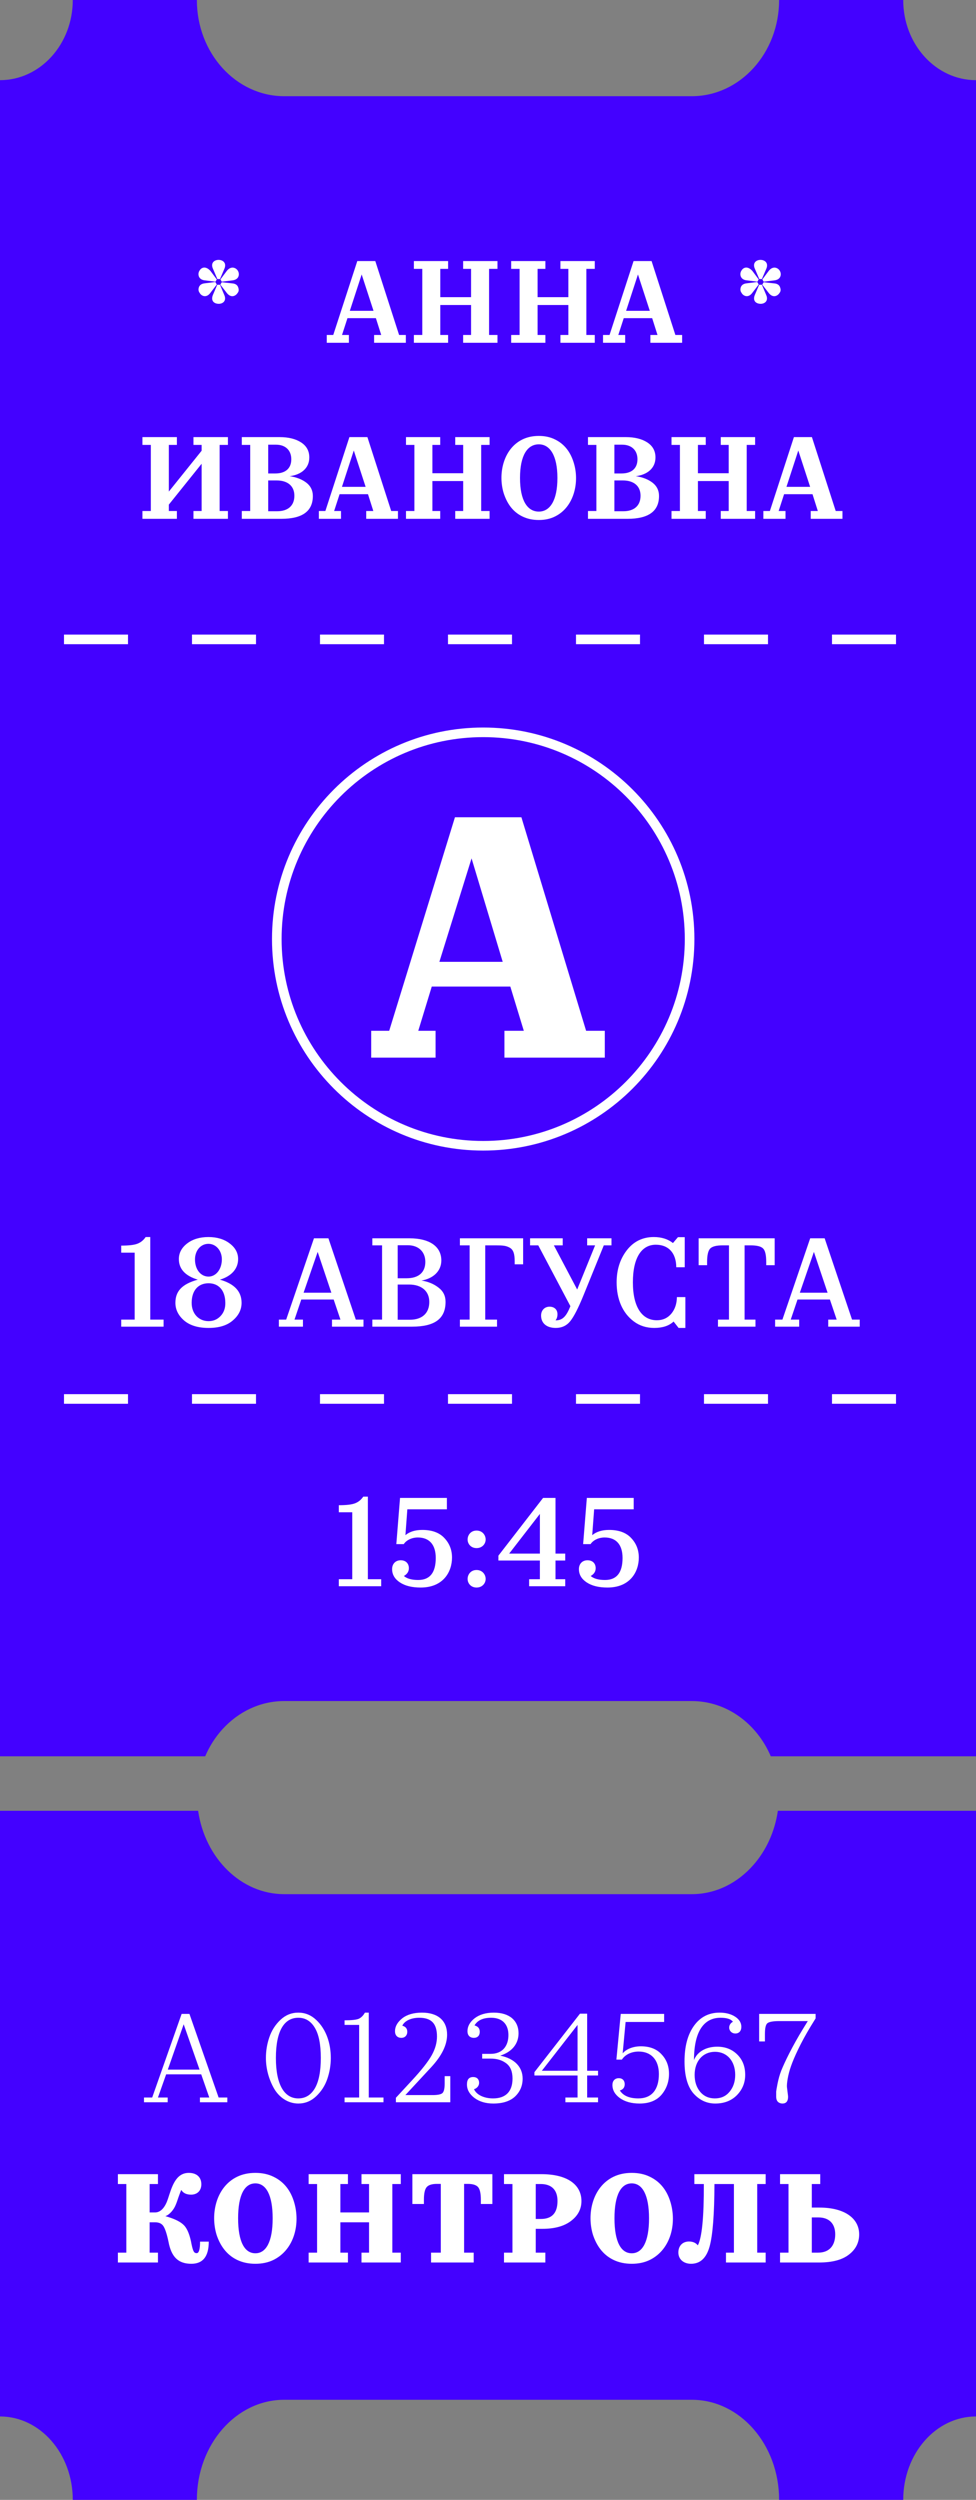 <svg width="305" height="781" viewBox="0 0 305 781" fill="none" xmlns="http://www.w3.org/2000/svg">
<rect x="0" y="0" width="305" height="781" fill="#808080" stroke="none"/>
<path d="M305 25.047V548.703H240.87C236.522 538.504 227.096 531.44 216.179 531.44H88.812C81.279 531.44 74.456 534.807 69.515 540.247C67.296 542.691 65.467 545.547 64.121 548.703H0V25.047C12.555 25.047 22.744 13.826 22.744 0H61.519C61.519 16.601 73.746 30.056 88.812 30.056H216.179C223.712 30.056 230.535 26.69 235.475 21.25C240.416 15.809 243.472 8.295 243.472 0H282.256C282.256 13.826 292.436 25.047 305 25.047Z" fill="#4301FF"/>
<path d="M243.081 565.724H305V754.943C292.436 754.943 282.256 766.606 282.256 781H243.472C243.472 763.729 231.254 749.731 216.179 749.731H88.812C81.279 749.731 74.456 753.233 69.515 758.893C64.575 764.553 61.519 772.37 61.519 781H22.744C22.744 766.606 12.555 754.943 0 754.943V565.724H61.91C64.066 580.515 75.302 591.771 88.812 591.771H216.179C223.712 591.771 230.535 588.269 235.475 582.609C239.397 578.128 242.135 572.27 243.081 565.724Z" fill="#4301FF"/>
<path d="M59.8 707.246C63.44 707.246 65.24 704.926 65.24 700.326H62.52C62.52 702.726 62.16 703.926 61.48 703.926C60.68 703.926 60.36 703.486 59.88 701.246C59.36 698.326 58.56 696.326 57.52 695.246C56.48 694.126 54.52 693.166 51.68 692.366C53.08 691.886 54.32 690.246 54.84 689.006C55.12 688.366 55.44 687.486 55.8 686.366C56.2 685.246 56.48 684.526 56.64 684.166C57.24 685.166 58.28 685.646 59.72 685.646C61.68 685.646 62.92 684.366 62.92 682.406C62.92 680.286 61.56 678.846 59 678.846C54.84 678.846 53.68 683.326 52.52 686.846C51.76 689.246 50.44 691.206 48.48 691.206H46.76V682.326H49.36V679.246H36.84V682.326H39.48V703.766H36.84V706.846H49.36V703.766H46.76V694.286H48.48C49.68 694.286 50.52 694.686 51.04 695.446C51.56 696.206 52.12 697.806 52.64 700.286C53.56 705.286 55.84 707.246 59.8 707.246ZM91.888 687.926C90.888 684.606 88.928 681.726 85.528 680.086C83.848 679.246 81.928 678.846 79.808 678.846C77.688 678.846 75.768 679.246 74.048 680.086C67.528 683.286 65.688 691.686 67.688 698.206C68.768 701.446 70.688 704.366 74.048 706.006C75.768 706.846 77.688 707.246 79.808 707.246C81.928 707.246 83.848 706.846 85.528 706.006C92.128 702.686 93.888 694.486 91.888 687.926ZM79.808 703.966C76.448 703.966 74.408 700.406 74.408 693.046C74.408 685.686 76.448 682.126 79.808 682.126C83.128 682.126 85.208 685.726 85.208 693.046C85.208 700.406 83.128 703.966 79.808 703.966ZM108.728 706.846V703.766H106.368V694.286H115.328V703.766H112.968V706.846H125.248V703.766H122.608V682.326H125.248V679.246H112.968V682.326H115.328V691.206H106.368V682.326H108.728V679.246H96.448V682.326H99.088V703.766H96.448V706.846H108.728ZM148.029 706.846V703.766H145.029V682.286H146.229C147.789 682.286 148.869 682.646 149.429 683.326C149.989 684.006 150.269 685.326 150.269 687.286V688.566H153.869V679.246H128.869V688.566H132.469V687.286C132.469 685.326 132.749 684.006 133.309 683.326C133.869 682.646 134.949 682.286 136.509 682.286H137.749V703.766H134.709V706.846H148.029ZM170.421 706.846V703.766H167.421V696.326H169.501C173.341 696.326 176.341 695.486 178.461 693.846C180.621 692.206 181.701 690.126 181.701 687.646C181.701 682.646 177.461 679.246 169.181 679.246H157.501V682.326H160.141V703.766H157.501V706.846H170.421ZM168.981 682.326C172.381 682.326 174.221 684.206 174.221 687.606C174.221 691.366 172.501 693.246 169.021 693.246H167.421V682.326H168.981ZM209.503 687.926C208.503 684.606 206.543 681.726 203.143 680.086C201.463 679.246 199.543 678.846 197.423 678.846C195.303 678.846 193.383 679.246 191.663 680.086C185.143 683.286 183.303 691.686 185.303 698.206C186.383 701.446 188.303 704.366 191.663 706.006C193.383 706.846 195.303 707.246 197.423 707.246C199.543 707.246 201.463 706.846 203.143 706.006C209.743 702.686 211.503 694.486 209.503 687.926ZM197.423 703.966C194.063 703.966 192.023 700.406 192.023 693.046C192.023 685.686 194.063 682.126 197.423 682.126C200.743 682.126 202.823 685.726 202.823 693.046C202.823 700.406 200.743 703.966 197.423 703.966ZM229.349 682.326V703.766H226.869V706.846H239.269V703.766H236.629V682.326H239.269V679.246H216.989V682.326H219.949C219.989 692.726 219.349 699.126 218.069 701.486C217.429 700.686 216.509 700.286 215.309 700.286C213.269 700.286 211.989 701.686 211.989 703.726C211.989 705.806 213.589 707.246 215.949 707.246C218.829 707.246 220.749 705.446 221.749 701.846C222.749 698.206 223.229 691.726 223.269 682.326H229.349ZM253.688 689.686V682.326H256.328V679.246H243.768V682.326H246.408V703.766H243.768V706.846H255.968C260.008 706.846 263.128 706.046 265.248 704.406C267.408 702.766 268.488 700.646 268.488 698.046C268.488 693.046 263.928 689.686 256.088 689.686H253.688ZM255.768 692.766C259.088 692.766 261.008 694.686 261.008 698.046C261.008 701.686 259.048 703.766 255.688 703.766H253.688V692.766H255.768Z" fill="white"/>
<path d="M52.44 646.582L57.4 632.422L62.36 646.582H52.44ZM52.4 655.302H49.36L51.92 648.062H62.88L65.4 655.302H62.48V656.782H71.04V655.302H68.32L59.2 629.182H56.76L47.56 655.302H45V656.782H52.4V655.302ZM103.376 642.942C103.376 638.502 102.016 634.062 98.816 631.062C97.216 629.542 95.336 628.782 93.216 628.782C91.096 628.782 89.216 629.542 87.616 631.062C86.056 632.542 84.896 634.342 84.176 636.462C83.456 638.542 83.096 640.702 83.096 642.942C83.096 646.182 83.976 649.542 85.576 652.382C87.176 655.222 89.976 657.182 93.216 657.182C95.336 657.182 97.216 656.422 98.816 654.902C100.416 653.382 101.576 651.582 102.296 649.462C103.016 647.342 103.376 645.182 103.376 642.942ZM86.216 642.942C86.216 634.422 88.856 630.382 93.216 630.382C95.416 630.382 97.136 631.422 98.376 633.502C99.616 635.542 100.256 638.702 100.256 642.942C100.256 647.182 99.616 650.342 98.376 652.462C97.136 654.542 95.416 655.582 93.216 655.582C88.896 655.582 86.216 651.382 86.216 642.942ZM119.839 655.302H115.239V628.782H114.039C113.519 629.702 112.879 630.342 112.119 630.702C111.359 631.022 109.879 631.182 107.679 631.182V632.622H112.239V655.302H107.679V656.782H119.839V655.302ZM126.677 654.542L134.797 645.782C138.077 642.222 139.717 638.862 139.717 635.662C139.717 631.302 136.877 628.782 131.877 628.782C129.277 628.782 127.197 629.382 125.677 630.582C124.197 631.782 123.437 633.102 123.437 634.582C123.437 635.902 124.197 636.662 125.437 636.662C126.557 636.662 127.277 635.862 127.277 634.782C127.277 633.782 126.757 633.142 125.717 632.862C126.477 631.262 128.597 630.382 130.997 630.382C134.717 630.382 136.557 632.102 136.557 636.222C136.557 638.142 136.037 640.062 134.957 642.022C133.877 643.982 131.797 646.662 128.637 650.062L123.717 655.382V656.782H140.717V648.622H138.957V650.982C138.957 652.422 138.757 653.382 138.317 653.862C137.917 654.302 136.877 654.542 135.197 654.542H126.677ZM154.084 655.582C151.244 655.582 148.924 654.462 148.124 652.702C148.884 652.502 149.724 651.782 149.724 650.702C149.724 649.622 149.044 648.902 147.884 648.902C146.564 648.902 145.924 649.662 145.924 651.222C145.924 652.822 146.684 654.222 148.244 655.422C149.804 656.582 151.764 657.182 154.164 657.182C157.164 657.182 159.444 656.422 161.004 654.942C162.564 653.422 163.324 651.582 163.324 649.382C163.324 645.902 160.924 643.142 156.324 642.222C160.164 640.982 162.044 638.382 162.044 635.222C162.044 631.382 159.324 628.782 154.324 628.782C151.844 628.782 149.844 629.382 148.324 630.542C146.844 631.702 146.084 633.062 146.084 634.582C146.084 635.902 146.844 636.662 148.084 636.662C149.244 636.662 149.924 635.942 149.924 634.782C149.924 633.702 149.364 633.062 148.284 632.782C149.204 631.182 150.964 630.382 153.484 630.382C157.004 630.382 158.884 632.462 158.884 635.782C158.884 639.102 157.124 641.662 153.324 641.662H150.684V643.142H153.324C155.284 643.142 156.884 643.622 158.204 644.622C159.524 645.622 160.164 647.182 160.164 649.382C160.164 653.502 157.964 655.582 154.084 655.582ZM186.887 655.302H183.487V648.422H186.887V646.942H183.487V629.102H181.247L167.007 647.382V648.422H180.487V655.302H176.687V656.782H186.887V655.302ZM169.327 646.942L180.487 632.622V646.942H169.327ZM199.503 655.582C196.663 655.582 194.743 654.742 193.703 653.102C194.703 652.822 195.223 652.142 195.223 651.142C195.223 650.022 194.543 649.262 193.383 649.262C192.103 649.262 191.383 650.142 191.383 651.382C191.383 653.022 192.183 654.382 193.743 655.502C195.343 656.622 197.383 657.182 199.863 657.182C202.863 657.182 205.143 656.262 206.703 654.462C208.263 652.622 209.063 650.422 209.063 647.902C209.063 645.502 208.303 643.462 206.743 641.822C205.223 640.142 203.063 639.302 200.263 639.302C197.743 639.302 195.663 640.222 194.583 641.502L195.503 631.702H207.543V629.182H193.983L192.623 643.462H194.343C195.343 641.902 197.303 640.942 199.583 640.942C203.423 640.942 205.903 643.462 205.903 647.982C205.903 652.822 203.663 655.582 199.503 655.582ZM225.153 630.382C227.113 630.382 228.393 630.782 229.033 631.622C228.273 632.062 227.873 632.702 227.873 633.462C227.873 634.462 228.673 635.302 229.793 635.302C230.953 635.302 231.673 634.502 231.673 633.222C231.673 631.982 231.033 630.902 229.753 630.062C228.473 629.222 226.833 628.782 224.873 628.782C221.473 628.782 218.793 630.182 216.833 632.942C214.873 635.702 213.913 639.382 213.913 644.022C213.913 648.502 214.833 651.822 216.673 653.982C218.553 656.102 220.833 657.182 223.513 657.182C226.313 657.182 228.553 656.302 230.273 654.582C231.993 652.822 232.873 650.702 232.873 648.222C232.873 645.622 232.073 643.542 230.433 641.902C228.793 640.262 226.713 639.422 224.113 639.422C220.593 639.422 217.833 641.062 216.873 643.622C216.873 633.462 220.793 630.382 225.153 630.382ZM223.393 655.582C221.513 655.582 219.953 654.902 218.793 653.502C217.633 652.102 217.073 650.342 217.073 648.222C217.073 643.942 219.633 641.022 223.433 641.022C227.233 641.022 229.753 643.942 229.753 648.222C229.753 650.342 229.153 652.102 227.993 653.502C226.833 654.902 225.313 655.582 223.393 655.582ZM244.517 657.182C245.677 657.182 246.277 656.462 246.277 655.062C246.277 654.702 246.037 653.182 245.917 652.022C245.877 651.422 245.957 650.542 246.157 649.382C246.597 646.982 247.357 644.542 249.437 640.222C250.477 638.062 251.757 635.702 253.277 633.182L254.877 630.582V629.182H237.237V637.782H239.037V635.502C239.037 633.662 239.277 632.542 239.797 632.102C240.317 631.662 241.557 631.422 243.517 631.422H252.437L250.957 633.822C247.637 639.222 245.237 644.182 244.157 646.862C243.637 648.182 243.277 649.542 242.997 650.902C242.717 652.262 242.597 653.102 242.557 653.422V655.022C242.557 655.782 242.757 656.302 243.117 656.662C243.517 657.022 243.997 657.182 244.517 657.182Z" fill="white"/>
<path d="M51.12 412.272H46.96V386.472H45.52C44.84 387.472 44 388.152 42.96 388.552C41.96 388.952 40.24 389.152 37.88 389.152V391.352H42.08V412.272H37.88V414.472H51.12V412.272ZM65.173 414.872C68.413 414.872 70.933 414.112 72.733 412.552C74.573 410.992 75.493 409.152 75.493 407.032C75.493 403.472 73.253 401.072 68.733 399.792C72.533 398.632 74.413 396.232 74.413 393.352C74.413 391.432 73.533 389.792 71.773 388.472C70.053 387.152 67.813 386.472 65.133 386.472C62.453 386.472 60.213 387.152 58.493 388.472C56.773 389.792 55.893 391.432 55.893 393.352C55.893 396.432 57.853 398.592 61.813 399.792C56.733 401.192 54.813 403.512 54.813 407.032C54.813 409.152 55.733 410.992 57.533 412.552C59.373 414.112 61.933 414.872 65.173 414.872ZM65.173 398.832C62.733 398.832 60.933 396.632 60.933 393.472C60.933 390.712 62.693 388.592 65.133 388.592C67.493 388.592 69.333 390.712 69.333 393.432C69.333 396.592 67.453 398.832 65.173 398.832ZM65.173 412.752C62.173 412.752 59.853 410.472 59.893 406.952C59.933 402.992 62.093 400.912 65.173 400.912C68.253 400.912 70.373 403.032 70.413 406.992C70.453 408.712 69.933 410.112 68.893 411.192C67.893 412.232 66.653 412.752 65.173 412.752ZM94.871 403.872L99.271 391.112L103.551 403.872H94.871ZM94.671 412.272H92.031L94.151 405.992H104.271L106.391 412.272H103.751V414.472H113.591V412.272H111.191L102.631 386.872H98.111L89.431 412.272H87.151V414.472H94.671V412.272ZM128.756 414.472C135.916 414.472 139.236 411.952 139.236 406.712C139.236 404.872 138.516 403.392 137.036 402.272C135.556 401.112 133.796 400.392 131.716 400.072C135.276 399.472 137.916 397.192 137.916 393.792C137.916 389.352 134.116 386.872 128.036 386.872H116.356V389.072H119.396V412.272H116.356V414.472H128.756ZM127.436 389.032C130.916 389.032 132.916 391.192 132.916 394.232C132.916 397.392 130.956 399.352 127.076 399.352H124.276V389.032H127.436ZM127.836 401.312C131.716 401.312 134.156 403.352 134.156 406.752C134.156 410.232 131.956 412.312 128.076 412.312H124.276V401.312H127.836ZM155.319 414.472V412.272H151.639V389.072H154.839C157.119 389.072 158.119 389.152 159.279 389.792C160.439 390.432 160.839 391.752 160.839 393.992V394.992H163.479V386.872H143.719V389.072H146.759V412.272H143.719V414.472H155.319ZM173.689 414.872C175.569 414.872 177.089 414.152 178.209 412.752C179.369 411.312 180.729 408.632 182.329 404.712L188.689 389.072H191.089V386.872H183.489V389.072H185.969L180.369 402.872L173.089 389.072H175.849V386.872H165.649V389.072H168.209L178.249 408.072C176.969 411.272 175.809 412.512 173.609 412.512C174.009 411.992 174.209 411.352 174.209 410.592C174.209 409.192 173.289 408.232 171.729 408.232C170.129 408.232 169.089 409.432 169.089 410.992C169.089 413.432 170.849 414.872 173.689 414.872ZM212.057 414.872H214.177V405.232H211.537C211.497 407.312 210.937 409.032 209.777 410.432C208.617 411.792 207.137 412.472 205.257 412.472C200.737 412.472 197.777 408.512 197.777 400.632C197.777 392.672 200.657 388.872 204.937 388.872C208.937 388.872 211.297 391.472 211.337 395.912H213.977V386.512H211.857L210.297 388.352C208.737 387.112 206.737 386.472 204.297 386.472C200.817 386.472 197.977 387.872 195.857 390.632C193.737 393.392 192.697 396.752 192.697 400.632C192.697 405.712 194.417 410.112 198.057 412.832C199.857 414.192 202.017 414.872 204.457 414.872C207.057 414.872 209.097 414.192 210.497 412.872L212.057 414.872ZM236.086 414.472V412.272H232.686V389.072H234.566C236.526 389.072 237.846 389.392 238.486 390.072C239.126 390.712 239.446 392.112 239.446 394.272V395.272H242.086V386.872H218.326V395.272H220.966V394.272C220.966 392.152 221.286 390.752 221.926 390.072C222.606 389.392 223.886 389.072 225.846 389.072H227.806V412.272H224.366V414.472H236.086ZM249.944 403.872L254.344 391.112L258.624 403.872H249.944ZM249.744 412.272H247.104L249.224 405.992H259.344L261.464 412.272H258.824V414.472H268.664V412.272H266.264L257.704 386.872H253.184L244.504 412.272H242.224V414.472H249.744V412.272Z" fill="white"/>
<path d="M137.305 300.493L147.363 268.169L157.096 300.493H137.305ZM136.116 322.043H130.708L134.926 308.221H159.476L163.693 322.043H157.637V330.423H189V322.043H183.16L162.936 255.327H142.172L121.624 322.043H116V330.423H136.116V322.043Z" fill="white"/>
<path d="M70.076 84.076C71.852 80.228 64.748 80.228 66.597 84.076L67.93 87.184H68.743L70.076 84.076ZM65.784 84.668C64.341 83.04 62.934 83.447 62.306 84.631C61.751 85.482 61.861 87.369 64.007 87.591L67.338 87.998L67.745 87.295L65.784 84.668ZM72.665 87.591C74.811 87.332 74.922 85.519 74.331 84.594C73.775 83.632 72.184 82.929 70.853 84.668L68.891 87.295L69.299 87.998L72.665 87.591ZM67.3 88.109L63.971 88.516C63.008 88.627 62.416 89.034 62.157 89.737C61.935 90.403 62.01 90.995 62.38 91.476C62.861 92.438 64.415 93.215 65.672 91.587L67.745 88.886L67.3 88.109ZM69.299 88.183L68.855 88.923L70.889 91.55C72.222 93.215 73.665 92.475 74.257 91.513C74.626 91.069 74.701 90.514 74.442 89.811C74.219 89.108 73.665 88.664 72.74 88.553L69.299 88.183ZM68.743 88.96H67.892L66.523 92.179C65.82 93.955 66.856 94.88 68.299 94.917C69.668 94.954 70.853 93.955 70.112 92.216L68.743 88.96ZM109.324 97.1L113.024 85.741L116.724 97.1H109.324ZM109.028 104.648H106.882L108.584 99.394H117.464L119.129 104.648H116.909V107.09H126.825V104.648H124.716L117.279 81.56H111.655L104.144 104.648H102.109V107.09H109.028V104.648ZM140.032 107.09V104.648H137.59V95.287H147.21V104.648H144.731V107.09H155.461V104.648H152.834V84.002H155.461V81.56H144.731V84.002H147.21V92.845H137.59V84.002H140.032V81.56H129.339V84.002H131.966V104.648H129.339V107.09H140.032ZM170.437 107.09V104.648H167.995V95.287H177.615V104.648H175.136V107.09H185.866V104.648H183.239V84.002H185.866V81.56H175.136V84.002H177.615V92.845H167.995V84.002H170.437V81.56H159.744V84.002H162.371V104.648H159.744V107.09H170.437ZM195.662 97.1L199.362 85.741L203.062 97.1H195.662ZM195.366 104.648H193.22L194.922 99.394H203.802L205.467 104.648H203.247V107.09H213.163V104.648H211.054L203.617 81.56H197.993L190.482 104.648H188.447V107.09H195.366V104.648ZM239.423 84.076C241.199 80.228 234.095 80.228 235.945 84.076L237.277 87.184H238.091L239.423 84.076ZM235.131 84.668C233.688 83.04 232.282 83.447 231.653 84.631C231.098 85.482 231.209 87.369 233.355 87.591L236.685 87.998L237.092 87.295L235.131 84.668ZM242.013 87.591C244.159 87.332 244.27 85.519 243.678 84.594C243.123 83.632 241.532 82.929 240.2 84.668L238.239 87.295L238.646 87.998L242.013 87.591ZM236.648 88.109L233.318 88.516C232.356 88.627 231.764 89.034 231.505 89.737C231.283 90.403 231.357 90.995 231.727 91.476C232.208 92.438 233.762 93.215 235.02 91.587L237.092 88.886L236.648 88.109ZM238.646 88.183L238.202 88.923L240.237 91.55C241.569 93.215 243.012 92.475 243.604 91.513C243.974 91.069 244.048 90.514 243.789 89.811C243.567 89.108 243.012 88.664 242.087 88.553L238.646 88.183ZM238.091 88.96H237.24L235.871 92.179C235.168 93.955 236.204 94.88 237.647 94.917C239.016 94.954 240.2 93.955 239.46 92.216L238.091 88.96ZM55.277 159.648H52.761V157.65L63.01 144.885V159.648H60.457V162.09H71.224V159.648H68.634V139.002H71.224V136.56H60.457V139.002H63.01V140.815L52.761 153.58V139.002H55.277V136.56H44.51V139.002H47.137V159.648H44.51V162.09H55.277V159.648ZM87.924 162.09C94.473 162.09 97.766 159.722 97.766 154.949C97.766 153.21 97.063 151.804 95.694 150.768C94.325 149.732 92.586 149.066 90.514 148.77C94.251 148.289 96.656 146.18 96.656 142.924C96.656 140.889 95.805 139.335 94.103 138.225C92.401 137.115 90.144 136.56 87.369 136.56H75.566V139.002H78.193V159.648H75.566V162.09H87.924ZM86.259 138.928C89.219 138.928 91.032 140.704 91.032 143.479C91.032 146.291 89.256 147.919 86.037 147.919H83.817V138.928H86.259ZM86.481 150.102C89.848 150.102 91.994 151.804 91.994 154.875C91.994 157.983 89.996 159.722 86.629 159.722H83.817V150.102H86.481ZM106.859 152.1L110.559 140.741L114.259 152.1H106.859ZM106.563 159.648H104.417L106.119 154.394H114.999L116.664 159.648H114.444V162.09H124.36V159.648H122.251L114.814 136.56H109.19L101.679 159.648H99.644V162.09H106.563V159.648ZM137.566 162.09V159.648H135.124V150.287H144.744V159.648H142.265V162.09H152.995V159.648H150.368V139.002H152.995V136.56H142.265V139.002H144.744V147.845H135.124V139.002H137.566V136.56H126.873V139.002H129.5V159.648H126.873V162.09H137.566ZM179.301 144.589C178.376 141.518 176.6 138.854 173.529 137.337C172.012 136.56 170.31 136.19 168.386 136.19C166.462 136.19 164.723 136.56 163.169 137.337C157.249 140.297 155.584 148.104 157.397 154.061C158.396 157.132 160.098 159.796 163.169 161.313C164.723 162.09 166.462 162.46 168.386 162.46C170.31 162.46 172.012 162.09 173.529 161.313C179.449 158.353 181.151 150.546 179.301 144.589ZM168.386 159.833C164.834 159.833 162.503 156.429 162.503 149.325C162.503 142.221 164.834 138.817 168.386 138.817C171.827 138.817 174.195 142.258 174.195 149.325C174.195 156.429 171.827 159.833 168.386 159.833ZM196.102 162.09C202.651 162.09 205.944 159.722 205.944 154.949C205.944 153.21 205.241 151.804 203.872 150.768C202.503 149.732 200.764 149.066 198.692 148.77C202.429 148.289 204.834 146.18 204.834 142.924C204.834 140.889 203.983 139.335 202.281 138.225C200.579 137.115 198.322 136.56 195.547 136.56H183.744V139.002H186.371V159.648H183.744V162.09H196.102ZM194.437 138.928C197.397 138.928 199.21 140.704 199.21 143.479C199.21 146.291 197.434 147.919 194.215 147.919H191.995V138.928H194.437ZM194.659 150.102C198.026 150.102 200.172 151.804 200.172 154.875C200.172 157.983 198.174 159.722 194.807 159.722H191.995V150.102H194.659ZM220.543 162.09V159.648H218.101V150.287H227.721V159.648H225.242V162.09H235.972V159.648H233.345V139.002H235.972V136.56H225.242V139.002H227.721V147.845H218.101V139.002H220.543V136.56H209.85V139.002H212.477V159.648H209.85V162.09H220.543ZM245.768 152.1L249.468 140.741L253.168 152.1H245.768ZM245.472 159.648H243.326L245.028 154.394H253.908L255.573 159.648H253.353V162.09H263.269V159.648H261.16L253.723 136.56H248.099L240.588 159.648H238.553V162.09H245.472V159.648Z" fill="white"/>
<path d="M119.12 493.376H114.96V467.576H113.52C112.84 468.576 112 469.256 110.96 469.656C109.96 470.056 108.24 470.256 105.88 470.256V472.456H110.08V493.376H105.88V495.576H119.12V493.376ZM131.453 495.976C138.573 495.976 141.253 491.016 141.253 486.616C141.253 484.216 140.453 482.176 138.853 480.496C137.293 478.816 134.973 477.976 131.973 477.976C129.733 477.976 127.973 478.536 126.693 479.616L127.293 471.536H139.653V467.976H125.013L123.853 482.416H126.173C126.973 481.176 128.693 480.336 130.573 480.336C134.053 480.336 136.173 482.456 136.173 486.736C136.173 491.336 134.333 493.616 130.693 493.616C128.693 493.616 127.213 493.216 126.213 492.376C127.253 491.776 127.773 490.976 127.773 489.936C127.773 488.496 126.853 487.456 125.213 487.456C123.573 487.456 122.533 488.616 122.533 490.216C122.533 491.896 123.333 493.296 124.973 494.376C126.613 495.456 128.773 495.976 131.453 495.976ZM151.767 480.976C151.767 479.576 150.727 478.176 148.927 478.176C147.127 478.176 146.127 479.576 146.127 480.976C146.127 482.296 147.127 483.656 148.927 483.656C150.727 483.656 151.767 482.296 151.767 480.976ZM151.767 493.296C151.767 491.896 150.727 490.496 148.927 490.496C147.127 490.496 146.127 491.896 146.127 493.296C146.127 494.616 147.127 495.976 148.927 495.976C150.727 495.976 151.767 494.616 151.767 493.296ZM176.633 493.376H173.593V487.536H176.633V485.376H173.593V467.976H169.713L155.753 486.016V487.536H168.713V493.376H165.353V495.576H176.633V493.376ZM159.113 485.376L168.713 472.976V485.376H159.113ZM189.829 495.976C196.949 495.976 199.629 491.016 199.629 486.616C199.629 484.216 198.829 482.176 197.229 480.496C195.669 478.816 193.349 477.976 190.349 477.976C188.109 477.976 186.349 478.536 185.069 479.616L185.669 471.536H198.029V467.976H183.389L182.229 482.416H184.549C185.349 481.176 187.069 480.336 188.949 480.336C192.429 480.336 194.549 482.456 194.549 486.736C194.549 491.336 192.709 493.616 189.069 493.616C187.069 493.616 185.589 493.216 184.589 492.376C185.629 491.776 186.149 490.976 186.149 489.936C186.149 488.496 185.229 487.456 183.589 487.456C181.949 487.456 180.909 488.616 180.909 490.216C180.909 491.896 181.709 493.296 183.349 494.376C184.989 495.456 187.149 495.976 189.829 495.976Z" fill="white"/>
<line x1="20" y1="437.062" x2="285" y2="437.062" stroke="white" stroke-width="3" stroke-dasharray="20 20"/>
<line x1="20" y1="199.758" x2="285" y2="199.758" stroke="white" stroke-width="3" stroke-dasharray="20 20"/>
<path d="M215.5 293.376C215.5 329.047 186.621 357.96 151 357.96C115.379 357.96 86.5 329.047 86.5 293.376C86.5 257.705 115.379 228.791 151 228.791C186.621 228.791 215.5 257.705 215.5 293.376Z" stroke="white" stroke-width="3"/>
</svg>
